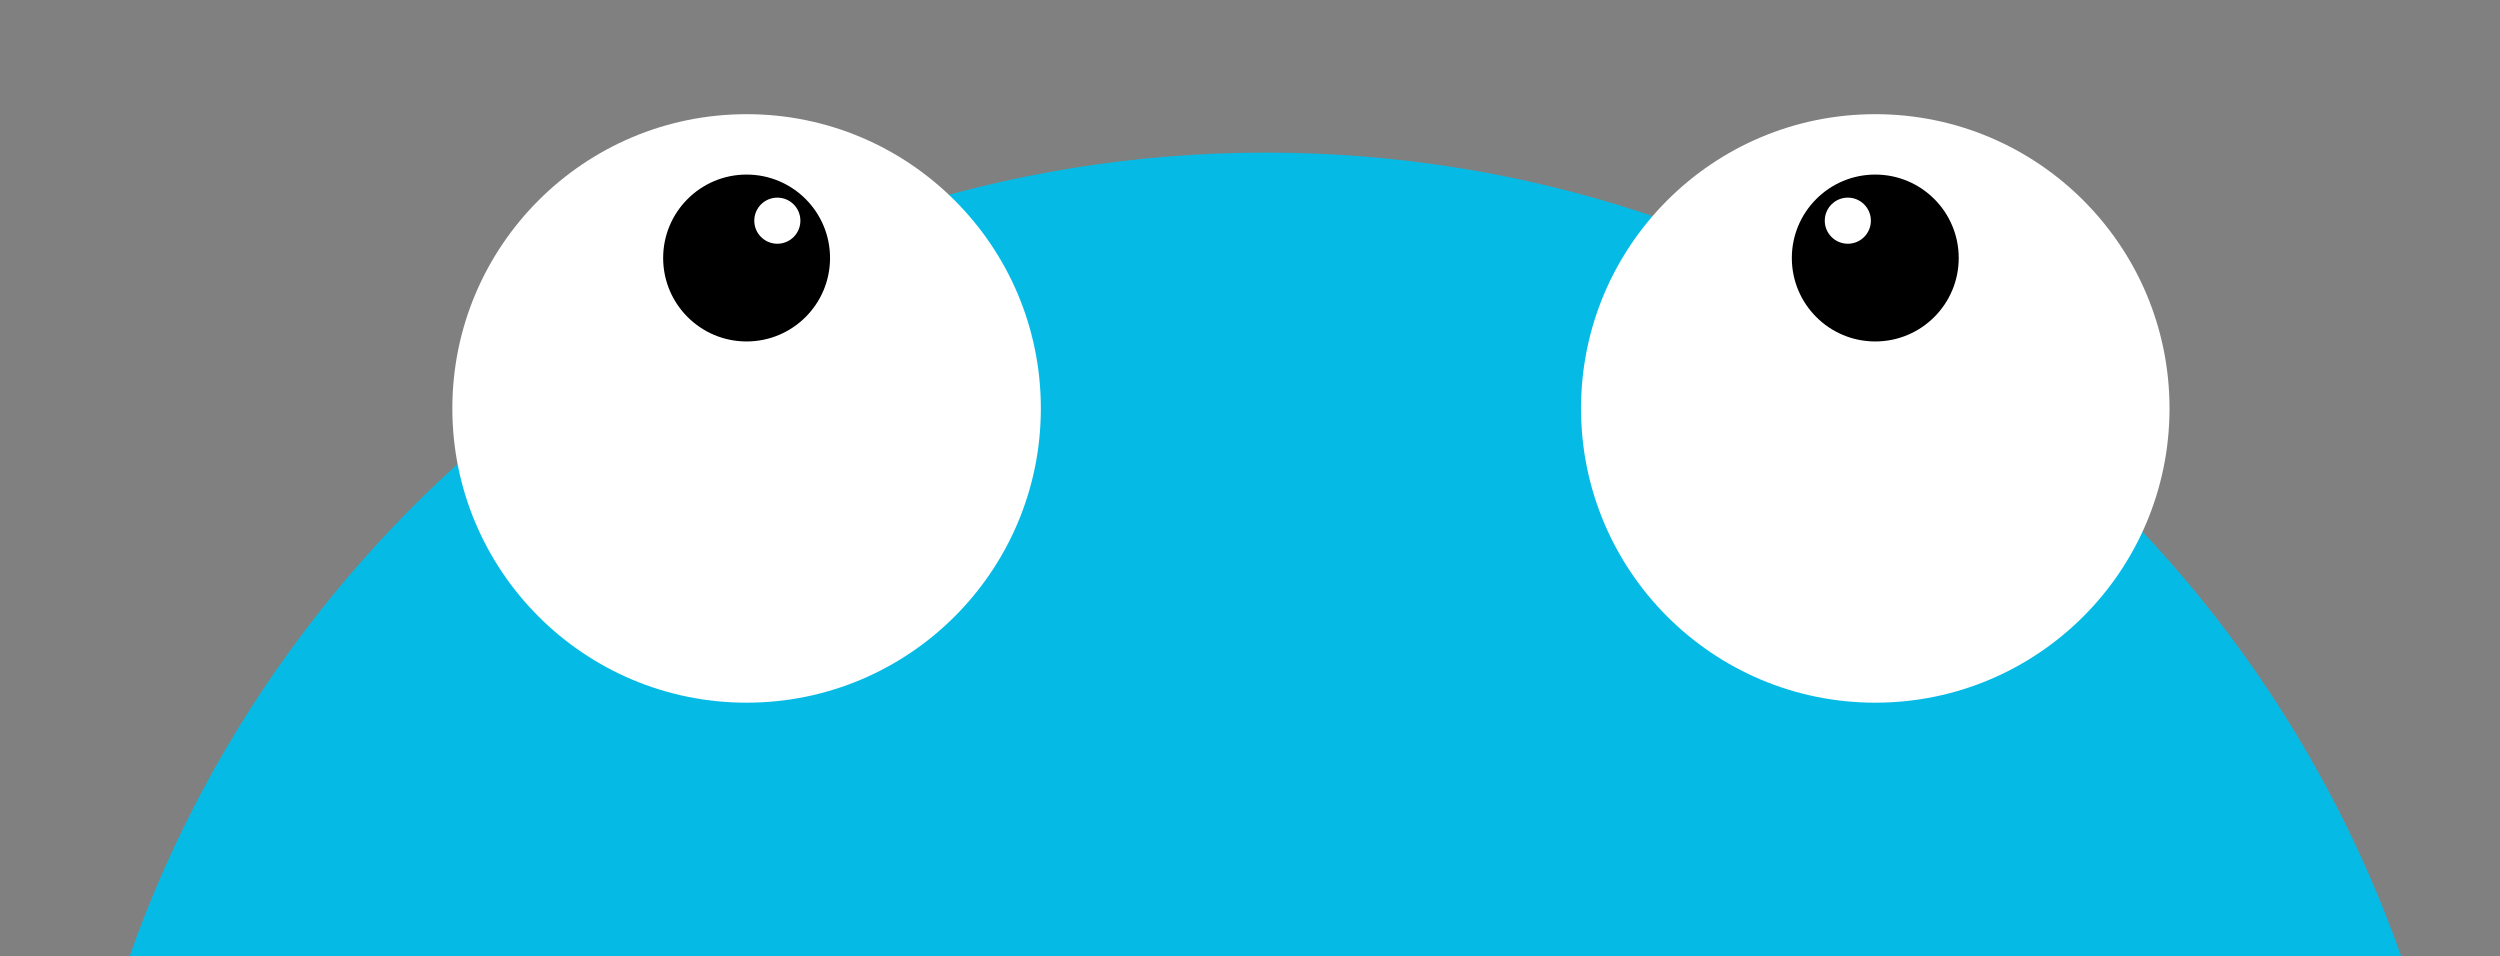 <svg xmlns="http://www.w3.org/2000/svg" width="227.7" height="87.1" viewBox="0 0 227.7 87.1"><rect x="0" y="0" width="227.7" height="87.1" fill="#808080" stroke="none"/><style type="text/css">.st0{fill:#05BBE6;} .st1{fill:#FFFFFF;}</style><path class="st0" d="M218.7 87.1h-206.9c15-42.6 55.7-73.2 103.5-73.2s88.4 30.6 103.4 73.2z"/><circle class="st1" cx="68" cy="37.2" r="26.8"/><circle class="st1" cx="170.8" cy="37.2" r="26.8"/><circle cx="68" cy="23.5" r="7.6"/><circle cx="170.8" cy="23.5" r="7.6"/><circle class="st1" cx="70.8" cy="20.1" r="2.1"/><circle class="st1" cx="168.3" cy="20.1" r="2.1"/></svg>